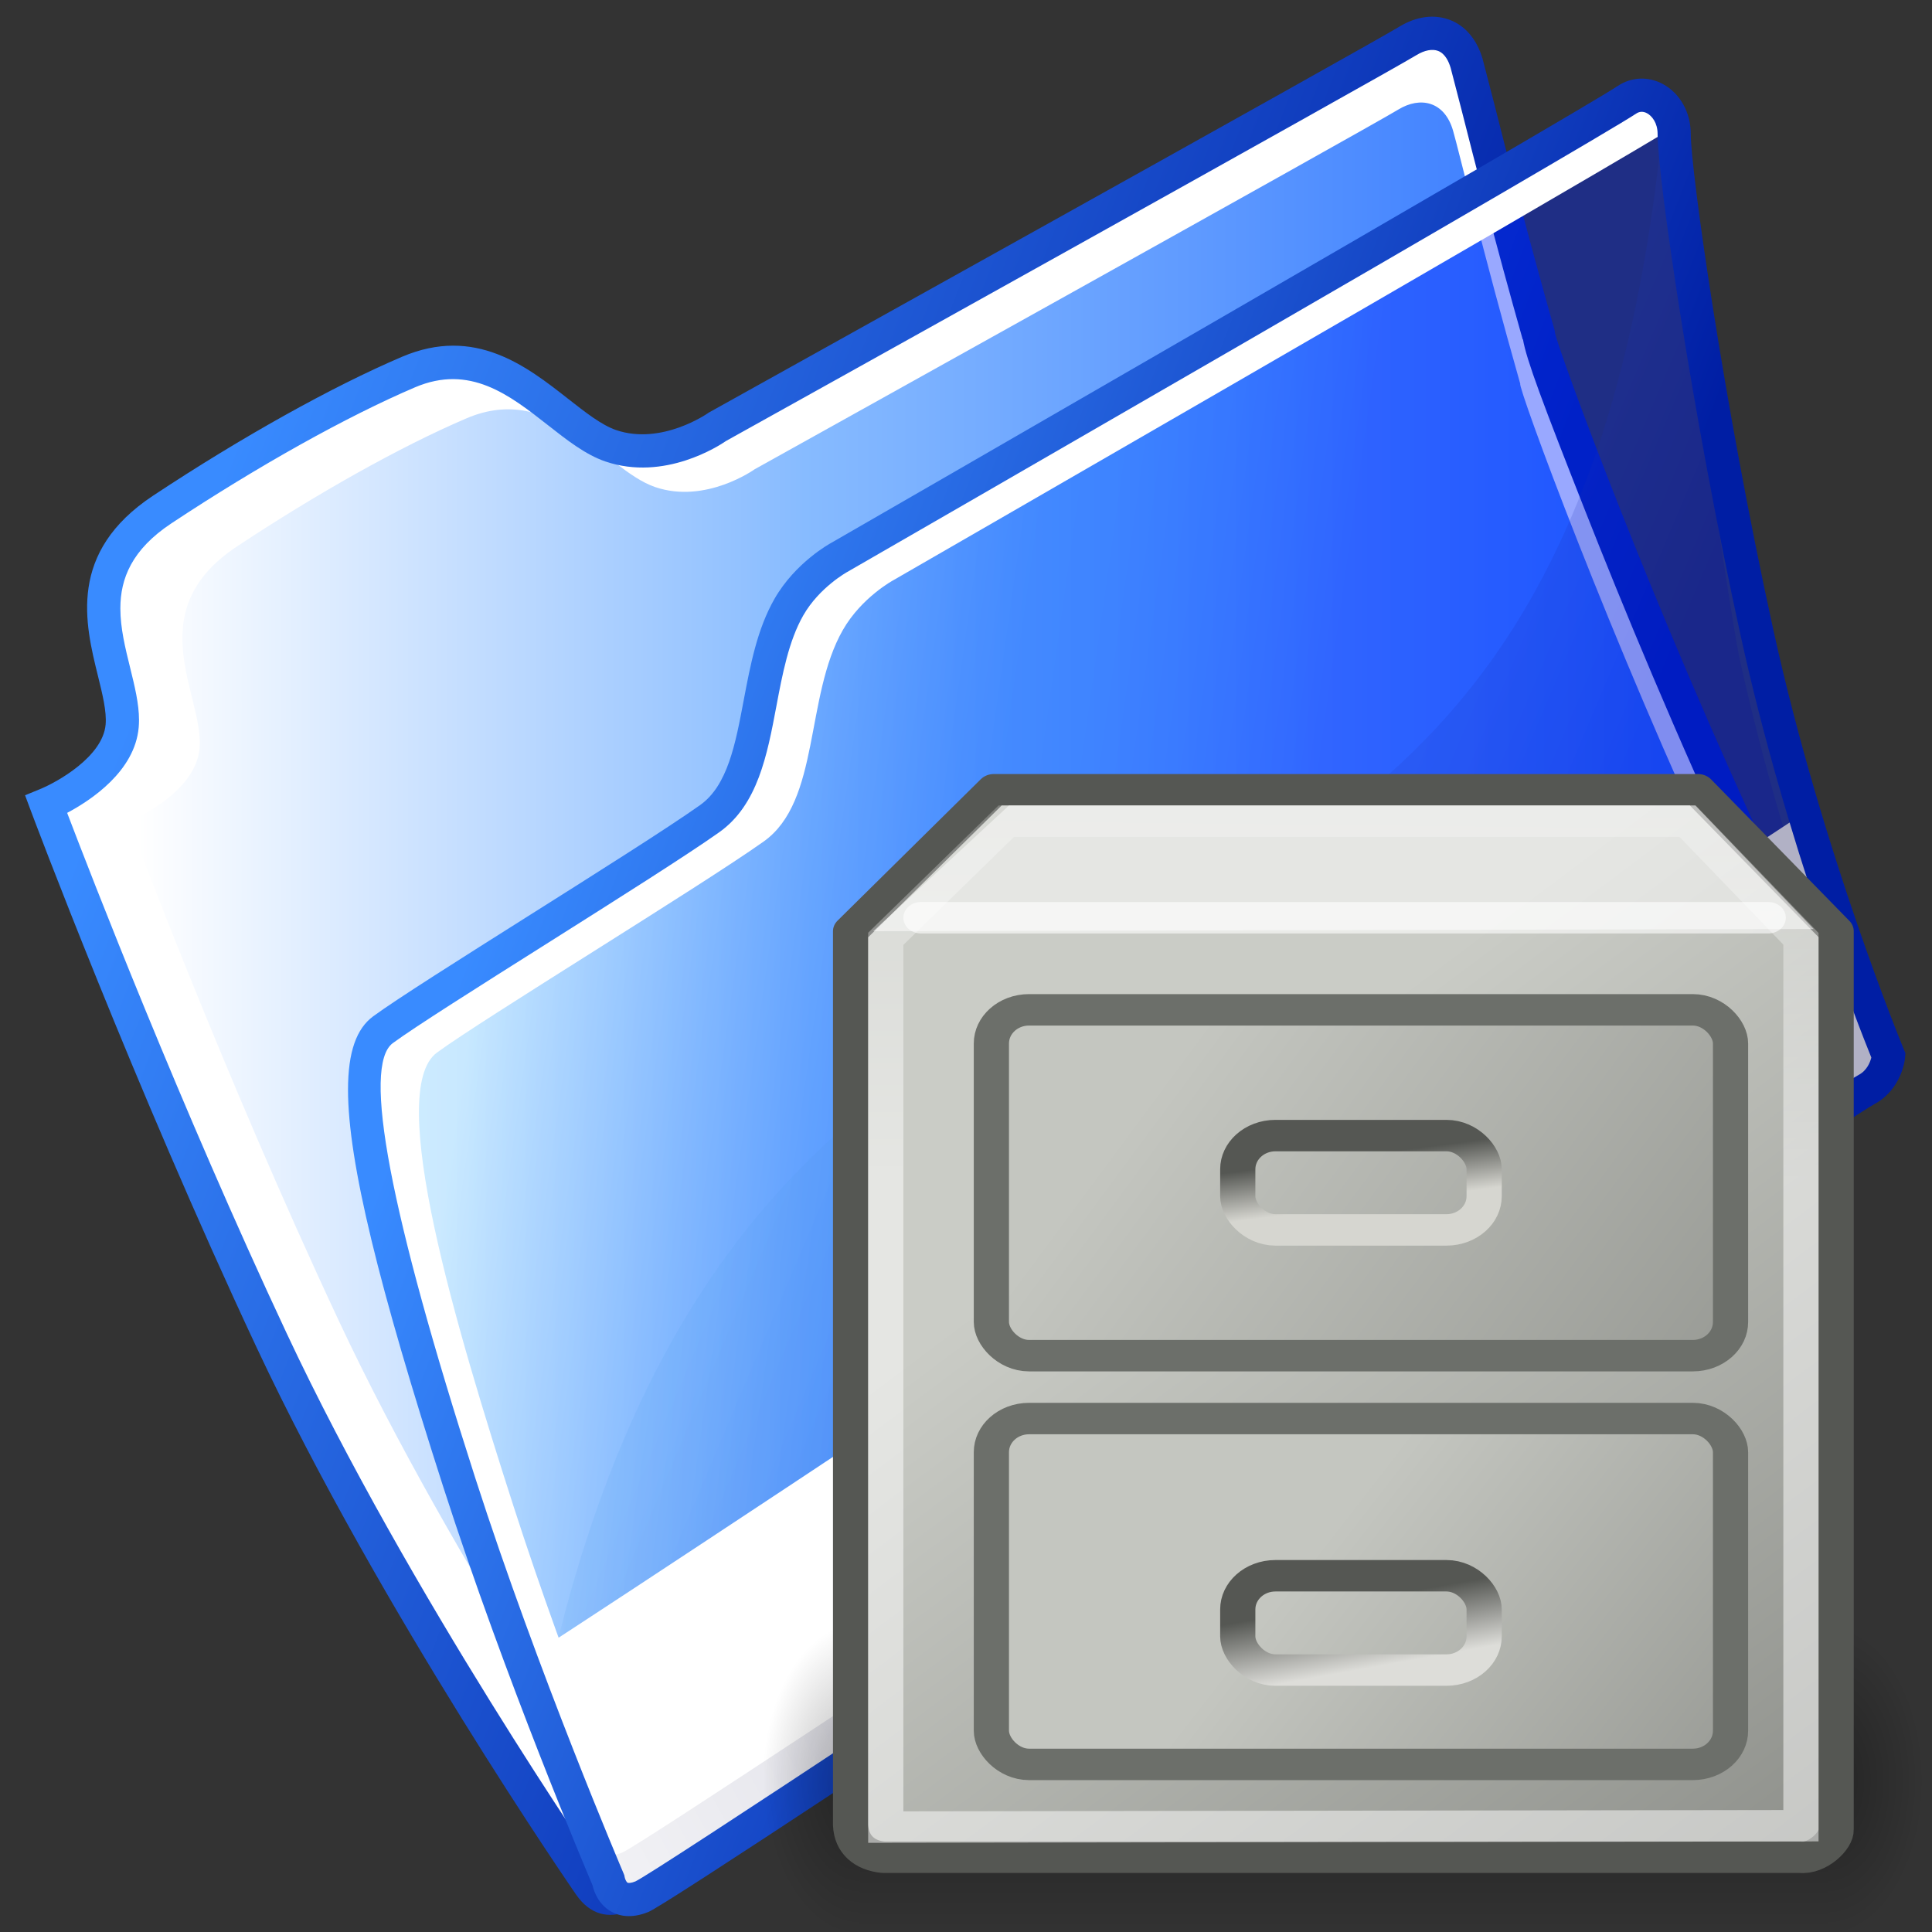 <?xml version="1.0" encoding="UTF-8" standalone="no"?>
<!-- Generator: Adobe Illustrator 10.0.3, SVG Export Plug-In . SVG Version: 3.0.0 Build 77)  -->
<svg
   xmlns:a="http://ns.adobe.com/AdobeSVGViewerExtensions/3.0/"
   xmlns:dc="http://purl.org/dc/elements/1.1/"
   xmlns:cc="http://creativecommons.org/ns#"
   xmlns:rdf="http://www.w3.org/1999/02/22-rdf-syntax-ns#"
   xmlns:svg="http://www.w3.org/2000/svg"
   xmlns="http://www.w3.org/2000/svg"
   xmlns:xlink="http://www.w3.org/1999/xlink"
   xmlns:sodipodi="http://sodipodi.sourceforge.net/DTD/sodipodi-0.dtd"
   xmlns:inkscape="http://www.inkscape.org/namespaces/inkscape"
   width="128"
   height="128"
   viewBox="0 0 128 128"
   overflow="visible"
   enable-background="new 0 0 128 128"
   xml:space="preserve"
   id="svg2"
   sodipodi:version="0.32"
   inkscape:version="0.46"
   sodipodi:docname="folder_archive1.svg"
   inkscape:output_extension="org.inkscape.output.svg.inkscape"
   inkscape:export-filename="/home/rrp/Ikony/folder_archive1.png"
   inkscape:export-xdpi="180"
   inkscape:export-ydpi="180"><rect x="0" y="0" width="128" height="128" fill="#333333" stroke="none"/><defs
   id="defs119"><inkscape:perspective
     sodipodi:type="inkscape:persp3d"
     inkscape:vp_x="0 : 64 : 1"
     inkscape:vp_y="0 : 1000 : 0"
     inkscape:vp_z="128 : 64 : 1"
     inkscape:persp3d-origin="64 : 42.666667 : 1"
     id="perspective123" /><linearGradient
     gradientUnits="userSpaceOnUse"
     y2="41.071"
     x2="40.23"
     y1="29.98"
     x1="24.203"
     id="linearGradient9753"
     xlink:href="#linearGradient6985"
     inkscape:collect="always" /><linearGradient
     gradientUnits="userSpaceOnUse"
     y2="30.088"
     x2="40.489"
     y1="15.97"
     x1="19.152"
     id="linearGradient9745"
     xlink:href="#linearGradient6985"
     inkscape:collect="always" /><linearGradient
     gradientTransform="translate(-5.112972e-6,-13)"
     y2="30.946"
     x2="26.263"
     y1="32.495"
     x1="26.49"
     gradientUnits="userSpaceOnUse"
     id="linearGradient7039"
     xlink:href="#linearGradient7951"
     inkscape:collect="always" /><linearGradient
     gradientTransform="translate(-5.9604639e-8,1)"
     gradientUnits="userSpaceOnUse"
     y2="31.364"
     x2="24.573"
     y1="33.479"
     x1="25"
     id="linearGradient7025"
     xlink:href="#linearGradient7957"
     inkscape:collect="always" /><linearGradient
     gradientUnits="userSpaceOnUse"
     y2="7"
     x2="23.857"
     y1="18.618"
     x1="23.714"
     id="linearGradient7003"
     xlink:href="#linearGradient6997"
     inkscape:collect="always" /><linearGradient
     gradientUnits="userSpaceOnUse"
     y2="42.782"
     x2="40.11"
     y1="18.286"
     x1="19.571"
     id="linearGradient6991"
     xlink:href="#linearGradient11955"
     inkscape:collect="always" /><linearGradient
     id="linearGradient6985"
     inkscape:collect="always"><stop
       id="stop6987"
       offset="0"
       style="stop-color:#c4c6c0;stop-opacity:1" /><stop
       id="stop6989"
       offset="1"
       style="stop-color:#888a85;stop-opacity:1" /></linearGradient><linearGradient
     id="linearGradient6997"
     inkscape:collect="always"><stop
       id="stop6999"
       offset="0"
       style="stop-color:white;stop-opacity:1" /><stop
       id="stop7001"
       offset="1"
       style="stop-color:white;stop-opacity:0.47" /></linearGradient><linearGradient
     inkscape:collect="always"
     id="linearGradient7951"><stop
       style="stop-color:#d6d6d0;stop-opacity:1"
       offset="0"
       id="stop7953" /><stop
       style="stop-color:#555753;stop-opacity:1"
       offset="1"
       id="stop7955" /></linearGradient><linearGradient
     inkscape:collect="always"
     id="linearGradient7957"><stop
       style="stop-color:#ddddd9;stop-opacity:1"
       offset="0"
       id="stop7959" /><stop
       style="stop-color:#555753;stop-opacity:1"
       offset="1"
       id="stop7961" /></linearGradient><radialGradient
     r="3.5"
     fy="39.465"
     fx="7"
     cy="39.465"
     cx="7"
     gradientTransform="matrix(0,-1,1.143,0,-41.103,45.5)"
     gradientUnits="userSpaceOnUse"
     id="radialGradient23040"
     xlink:href="#linearGradient22122"
     inkscape:collect="always" /><linearGradient
     id="linearGradient22122"
     inkscape:collect="always"><stop
       id="stop22124"
       offset="0"
       style="stop-color:black;stop-opacity:1;" /><stop
       id="stop22126"
       offset="1"
       style="stop-color:black;stop-opacity:0;" /></linearGradient><radialGradient
     r="3.5"
     fy="39.465"
     fx="7"
     cy="39.465"
     cx="7"
     gradientTransform="matrix(0,-1,1.143,0,-89.103,-31.5)"
     gradientUnits="userSpaceOnUse"
     id="radialGradient23042"
     xlink:href="#linearGradient22122"
     inkscape:collect="always" /><linearGradient
     y2="42.041"
     x2="18.142"
     y1="35"
     x1="18.142"
     gradientUnits="userSpaceOnUse"
     id="linearGradient23044"
     xlink:href="#linearGradient22140"
     inkscape:collect="always" /><linearGradient
     id="linearGradient22140"><stop
       id="stop22142"
       offset="0"
       style="stop-color:black;stop-opacity:0;" /><stop
       style="stop-color:black;stop-opacity:1;"
       offset="0.5"
       id="stop22148" /><stop
       id="stop22144"
       offset="1"
       style="stop-color:black;stop-opacity:0;" /></linearGradient><linearGradient
     inkscape:collect="always"
     id="linearGradient11955"><stop
       style="stop-color:#caccc6;stop-opacity:1"
       offset="0"
       id="stop11957" /><stop
       style="stop-color:#888a85;stop-opacity:1"
       offset="1"
       id="stop11959" /></linearGradient><inkscape:perspective
     id="perspective3124"
     inkscape:persp3d-origin="24 : 16 : 1"
     inkscape:vp_z="48 : 24 : 1"
     inkscape:vp_y="0 : 1000 : 0"
     inkscape:vp_x="0 : 24 : 1"
     sodipodi:type="inkscape:persp3d" /></defs><sodipodi:namedview
   inkscape:window-height="672"
   inkscape:window-width="640"
   inkscape:pageshadow="2"
   inkscape:pageopacity="0.0"
   guidetolerance="10.0"
   gridtolerance="10.0"
   objecttolerance="10.0"
   borderopacity="1.0"
   bordercolor="#666666"
   pagecolor="#ffffff"
   id="base"
   showgrid="false"
   inkscape:zoom="3.640625"
   inkscape:cx="64"
   inkscape:cy="64"
   inkscape:window-x="0"
   inkscape:window-y="0"
   inkscape:current-layer="svg2" />
	<g
   id="Layer_1">
		<g
   id="g5">
			<g
   id="g7">
				<linearGradient
   id="XMLID_1_"
   gradientUnits="userSpaceOnUse"
   x1="67.02"
   y1="-22.632"
   x2="60.504"
   y2="123.73">
					<stop
   offset="0.382"
   style="stop-color:#DCF0FF"
   id="stop10" />
					<stop
   offset="0.444"
   style="stop-color:#C9E6FF"
   id="stop12" />
					<stop
   offset="0.631"
   style="stop-color:#92CAFF"
   id="stop14" />
					<stop
   offset="0.793"
   style="stop-color:#6AB5FF"
   id="stop16" />
					<stop
   offset="0.921"
   style="stop-color:#52A9FF"
   id="stop18" />
					<stop
   offset="1"
   style="stop-color:#49A4FF"
   id="stop20" />
					<a:midPointStop
   offset="0.382"
   style="stop-color:#DCF0FF" />
					<a:midPointStop
   offset="0.4"
   style="stop-color:#DCF0FF" />
					<a:midPointStop
   offset="1"
   style="stop-color:#49A4FF" />
				</linearGradient>
				<path
   fill-rule="evenodd"
   clip-rule="evenodd"
   fill="url(#XMLID_1_)"
   d="M101.944,22.202      c-2.628-9.266-4.355-16.555-4.776-18.001c-0.604-2.081-2.325-2.449-3.891-1.492c-2.003,1.228-45.738,25.562-45.738,25.562      s-3.47,2.491-7.073,1.264c-3.601-1.23-7.215-7.521-13.401-4.884c-4.749,2.026-10.732,5.412-16.307,9.101      c-7.002,4.631-2.34,10.637-2.664,14.347c-0.287,3.28-5.031,5.204-5.031,5.204S9.776,71.266,17.999,88.81      s21.085,36.104,21.085,36.104c0.312,0.442,0.862,1.212,2.23,0.652c1.95-0.794,78.553-52.096,81.12-53.473      c0.462-0.245,0.773-0.591,0.987-0.935c-2.407-4.28-4.803-8.815-6.899-13.286C108.299,40.326,101.727,22.305,101.944,22.202z"
   id="path22" />
				<path
   fill-rule="evenodd"
   clip-rule="evenodd"
   fill="#FFFFFF"
   d="M101.944,23.202c-2.628-9.266-4.355-16.555-4.776-18.001      c-0.604-2.081-2.325-2.449-3.891-1.492c-2.003,1.228-45.738,25.562-45.738,25.562s-3.47,2.491-7.073,1.264      c-3.601-1.23-7.215-7.521-13.401-4.884c-4.749,2.026-10.732,5.412-16.307,9.101c-7.002,4.631-2.34,10.637-2.664,14.347      c-0.287,3.28-5.031,5.204-5.031,5.204S9.776,72.266,17.999,89.81s21.085,36.104,21.085,36.104      c0.312,0.442,0.862,1.212,2.23,0.652c1.95-0.794,78.553-52.096,81.12-53.473c0.462-0.245,0.773-0.591,0.987-0.935      c-2.407-4.28-4.803-8.815-6.899-13.286C108.299,41.326,101.727,23.305,101.944,23.202z"
   id="path24" />
				<linearGradient
   id="XMLID_2_"
   gradientUnits="userSpaceOnUse"
   x1="8.533"
   y1="64.347"
   x2="120.743"
   y2="64.347">
					<stop
   offset="0.006"
   style="stop-color:#FFFFFF"
   id="stop27" />
					<stop
   offset="0.399"
   style="stop-color:#87BBFF"
   id="stop29" />
					<stop
   offset="1"
   style="stop-color:#1E65FF"
   id="stop31" />
					<a:midPointStop
   offset="0.006"
   style="stop-color:#FFFFFF" />
					<a:midPointStop
   offset="0.5"
   style="stop-color:#FFFFFF" />
					<a:midPointStop
   offset="0.399"
   style="stop-color:#87BBFF" />
					<a:midPointStop
   offset="0.5"
   style="stop-color:#87BBFF" />
					<a:midPointStop
   offset="1"
   style="stop-color:#1E65FF" />
				</linearGradient>
				<path
   fill="url(#XMLID_2_)"
   d="M100.722,25.434C98.269,16.796,96.659,10,96.267,8.651c-0.563-1.94-2.166-2.284-3.627-1.392      c-1.867,1.145-42.641,23.83-42.641,23.83s-3.235,2.324-6.595,1.18c-3.357-1.148-6.727-7.014-12.496-4.554      c-4.426,1.888-10.004,5.044-15.201,8.483c-6.527,4.318-2.182,9.918-2.483,13.376c-0.269,3.059-4.69,4.852-4.69,4.852      s6.258,16.748,13.926,33.106c7.664,16.355,19.656,33.659,19.656,33.659c0.291,0.411,0.805,1.127,2.079,0.607      c1.818-0.742,73.235-48.569,75.63-49.854c0.43-0.229,0.719-0.552,0.919-0.871c-2.244-3.991-4.479-8.22-6.432-12.387      C106.645,42.33,100.516,25.529,100.722,25.434z"
   id="path33" />
				<linearGradient
   id="XMLID_3_"
   gradientUnits="userSpaceOnUse"
   x1="87.424"
   y1="71.276"
   x2="10.752"
   y2="41.642">
					<stop
   offset="0"
   style="stop-color:#001EA4"
   id="stop36" />
					<stop
   offset="1"
   style="stop-color:#398BFF"
   id="stop38" />
					<a:midPointStop
   offset="0"
   style="stop-color:#001EA4" />
					<a:midPointStop
   offset="0.5"
   style="stop-color:#001EA4" />
					<a:midPointStop
   offset="1"
   style="stop-color:#398BFF" />
				</linearGradient>
				<path
   fill="url(#XMLID_3_)"
   d="M92.703,1.771c-1.961,1.202-45.262,25.296-45.698,25.538l-0.053,0.029L46.9,27.375      c-0.03,0.021-3.072,2.143-6.08,1.118c-0.959-0.328-2.033-1.171-3.17-2.062c-2.756-2.162-6.186-4.853-11.018-2.792      C22.007,25.612,16,28.964,10.15,32.834c-5.683,3.758-4.515,8.488-3.662,11.941c0.301,1.217,0.585,2.367,0.51,3.227      c-0.187,2.129-3.203,3.812-4.35,4.281L1.66,52.688l0.373,1c0.066,0.18,6.822,18.206,14.97,35.589      c8.167,17.426,21.048,36.077,21.177,36.264c0.906,1.288,2.1,1.638,3.551,1.044c1.1-0.448,18.391-11.916,46.737-30.75      c16.412-10.904,33.384-22.181,34.486-22.771c0.572-0.304,1.045-0.749,1.401-1.323l0.345-0.553l-0.319-0.567      c-2.657-4.725-4.966-9.17-6.862-13.215c-8.084-17.246-14.25-34.148-14.492-35.332l-0.008-0.04l-0.016-0.13      c-1.819-6.414-3.201-11.858-4.026-15.111l-0.752-2.896c-0.367-1.263-1.13-2.176-2.148-2.57      C95.033,0.92,93.835,1.078,92.703,1.771z M93.853,3.646c0.524-0.32,1.045-0.42,1.429-0.271c0.467,0.181,0.709,0.716,0.83,1.132      c0,0.001,0.732,2.824,0.732,2.824c0.829,3.264,2.215,8.727,4.042,15.17c0,0,0.013-0.025,0.013-0.027      c0.215,1.321,1.325,4.264,4.146,11.424c2.339,5.936,6.055,14.994,10.482,24.44c1.819,3.88,4.036,8.141,6.546,12.636      c-0.057,0.041-0.091,0.113-0.153,0.146c-1.198,0.643-16.709,10.948-34.669,22.881c-20.022,13.303-44.941,29.859-46.379,30.557      c-0.537,0.22-0.611,0.113-0.887-0.278c-0.124-0.179-12.902-18.682-20.989-35.938C11.938,73.286,5.934,57.752,4.449,53.855      c1.564-0.83,4.485-2.752,4.74-5.662c0.014-0.161,0.021-0.324,0.021-0.488c0-1.085-0.287-2.242-0.586-3.457      c-0.323-1.307-0.65-2.631-0.65-3.936c0-1.972,0.748-3.896,3.39-5.645c5.743-3.799,11.623-7.082,16.132-9.006      c3.635-1.55,6.259,0.509,8.797,2.5c1.287,1.01,2.504,1.965,3.816,2.413c3.917,1.334,7.553-1.054,8.005-1.366      C50.246,28.023,91.861,4.867,93.853,3.646z"
   id="path40" />
				<path
   fill="none"
   d="M128,128H0V0h128V128z"
   id="path42" />
			</g>
			<linearGradient
   id="XMLID_4_"
   gradientUnits="userSpaceOnUse"
   x1="32.111"
   y1="59.96"
   x2="85.156"
   y2="67.426">
				<stop
   offset="0"
   style="stop-color:#CDF8FF"
   id="stop45" />
				<stop
   offset="0.107"
   style="stop-color:#A1D6FF"
   id="stop47" />
				<stop
   offset="0.286"
   style="stop-color:#5CA2FF"
   id="stop49" />
				<stop
   offset="0.436"
   style="stop-color:#2A7BFF"
   id="stop51" />
				<stop
   offset="0.549"
   style="stop-color:#0C64FF"
   id="stop53" />
				<stop
   offset="0.612"
   style="stop-color:#005BFF"
   id="stop55" />
				<stop
   offset="0.711"
   style="stop-color:#0056FF"
   id="stop57" />
				<stop
   offset="0.831"
   style="stop-color:#0047FF"
   id="stop59" />
				<stop
   offset="0.962"
   style="stop-color:#002FFF"
   id="stop61" />
				<stop
   offset="1"
   style="stop-color:#0026FF"
   id="stop63" />
				<a:midPointStop
   offset="0"
   style="stop-color:#CDF8FF" />
				<a:midPointStop
   offset="0.421"
   style="stop-color:#CDF8FF" />
				<a:midPointStop
   offset="0.612"
   style="stop-color:#005BFF" />
				<a:midPointStop
   offset="0.667"
   style="stop-color:#005BFF" />
				<a:midPointStop
   offset="1"
   style="stop-color:#0026FF" />
			</linearGradient>
			<path
   opacity="0.4"
   fill="url(#XMLID_4_)"
   d="M40.3,124.545c0,0-5.63-13.158-9.86-26.29c-3.762-11.693-8.514-27.498-5.066-30.032     c3.033-2.229,17.423-10.991,21.643-13.982c3.77-2.672,2.719-9.599,5.253-14.022c1.243-2.17,3.354-3.299,3.354-3.299     S105.001,8.47,107.793,6.608c1.351-0.899,3.126,0.315,3.126,2.258c0,2.669,2.196,18.056,5.485,33.048     c3.294,15.017,8.718,28.038,8.718,28.038s-0.133,1.522-1.458,2.23c-2.572,1.375-79.172,52.676-81.124,53.473     C40.588,126.451,40.3,124.545,40.3,124.545z"
   id="path65" />
			<defs
   id="defs67">
				<filter
   id="Adobe_OpacityMaskFilter"
   filterUnits="userSpaceOnUse"
   x="37"
   y="9.75"
   width="86.795"
   height="115.955">
					<feColorMatrix
   type="matrix"
   values="1 0 0 0 0  0 1 0 0 0  0 0 1 0 0  0 0 0 1 0"
   id="feColorMatrix70" />
				</filter>
			</defs>
			<mask
   maskUnits="userSpaceOnUse"
   x="37"
   y="9.75"
   width="86.795"
   height="115.955"
   id="XMLID_5_">
				<g
   filter="url(#Adobe_OpacityMaskFilter)"
   id="g73">
					<linearGradient
   id="XMLID_6_"
   gradientUnits="userSpaceOnUse"
   x1="101.908"
   y1="30.767"
   x2="12.619"
   y2="86.156">
						<stop
   offset="0"
   style="stop-color:#FFFFFF"
   id="stop76" />
						<stop
   offset="1"
   style="stop-color:#000000"
   id="stop78" />
						<a:midPointStop
   offset="0"
   style="stop-color:#FFFFFF" />
						<a:midPointStop
   offset="0.5"
   style="stop-color:#FFFFFF" />
						<a:midPointStop
   offset="1"
   style="stop-color:#000000" />
					</linearGradient>
					<path
   fill="url(#XMLID_6_)"
   d="M125.483,115.934H-1.522V-4.865h127.006V115.934z"
   id="path80" />
				</g>
			</mask>
			<linearGradient
   id="XMLID_7_"
   gradientUnits="userSpaceOnUse"
   x1="46.169"
   y1="55.15"
   x2="97.329"
   y2="76.854">
				<stop
   offset="0"
   style="stop-color:#6AC5FF"
   id="stop83" />
				<stop
   offset="0.126"
   style="stop-color:#61B3F6"
   id="stop85" />
				<stop
   offset="0.378"
   style="stop-color:#4886E0"
   id="stop87" />
				<stop
   offset="0.729"
   style="stop-color:#213DBD"
   id="stop89" />
				<stop
   offset="1"
   style="stop-color:#00009F"
   id="stop91" />
				<a:midPointStop
   offset="0"
   style="stop-color:#6AC5FF" />
				<a:midPointStop
   offset="0.553"
   style="stop-color:#6AC5FF" />
				<a:midPointStop
   offset="1"
   style="stop-color:#00009F" />
			</linearGradient>
			<path
   opacity="0.4"
   mask="url(#XMLID_5_)"
   fill="url(#XMLID_7_)"
   d="M115.251,43.631c-0.67-3.055-4.683-30.909-5.251-33.881     c-7.5,68.5-57.5,36.75-73,98.75c-1.066,4.266,3.66,16.117,3.66,16.117s0.283,1.868,2.196,1.088     c1.913-0.781,76.988-51.061,79.51-52.408c1.299-0.694,1.429-2.187,1.429-2.187S118.479,58.348,115.251,43.631z"
   id="path93" />
			<path
   fill="#FFFFFF"
   d="M28.949,69.737c3.033-2.228,17.424-10.99,21.643-13.982c3.77-2.672,2.721-9.6,5.253-14.022     c1.244-2.17,3.354-3.3,3.354-3.3s42.856-24.691,50.972-29.57c-0.296-1.609-1.847-2.523-3.065-1.712     c-2.793,1.86-52.172,30.31-52.172,30.31s-2.109,1.129-3.354,3.3c-2.533,4.423-1.483,11.35-5.253,14.022     c-4.22,2.991-18.609,11.754-21.642,13.981c-3.449,2.534,1.303,18.339,5.066,30.031c4.23,13.134,9.86,26.291,9.86,26.291     s0.288,1.907,2.239,1.109c0.148-0.059,0.727-0.41,1.658-1.002c-1.311-3.131-5.905-14.285-9.494-25.426     C30.252,88.076,25.502,72.271,28.949,69.737z"
   id="path95" />
			<linearGradient
   id="XMLID_8_"
   gradientUnits="userSpaceOnUse"
   x1="57.867"
   y1="100.926"
   x2="120.558"
   y2="70.713">
				<stop
   offset="0"
   style="stop-color:#FFFFFF"
   id="stop98" />
				<stop
   offset="1"
   style="stop-color:#B1B1C5"
   id="stop100" />
				<a:midPointStop
   offset="0"
   style="stop-color:#FFFFFF" />
				<a:midPointStop
   offset="0.5"
   style="stop-color:#FFFFFF" />
				<a:midPointStop
   offset="1"
   style="stop-color:#B1B1C5" />
			</linearGradient>
			<path
   fill="url(#XMLID_8_)"
   d="M34.57,110.088c3.049,8.195,5.729,14.457,5.729,14.457s0.288,1.906,2.24,1.11     c1.952-0.797,78.552-52.098,81.124-53.473c1.325-0.708,1.458-2.23,1.458-2.23s-2.802-6.724-5.6-16.083     C103.634,64.267,49.998,100.108,34.57,110.088z"
   id="path102" />
			<linearGradient
   id="XMLID_9_"
   gradientUnits="userSpaceOnUse"
   x1="18.033"
   y1="124.108"
   x2="116.451"
   y2="70.454">
				<stop
   offset="0"
   style="stop-color:#FFFFFF"
   id="stop105" />
				<stop
   offset="1"
   style="stop-color:#B1B1C5"
   id="stop107" />
				<a:midPointStop
   offset="0"
   style="stop-color:#FFFFFF" />
				<a:midPointStop
   offset="0.5"
   style="stop-color:#FFFFFF" />
				<a:midPointStop
   offset="1"
   style="stop-color:#B1B1C5" />
			</linearGradient>
			<path
   fill="url(#XMLID_9_)"
   a:adobe-blending-mode="multiply"
   d="M119.522,53.869c-0.107,0.069-0.221,0.145-0.332,0.217     c2.44,7.683,4.63,12.942,4.63,12.942s-0.133,1.521-1.457,2.229c-2.571,1.375-79.172,52.676-81.123,53.473     c-0.902,0.369-1.445,0.157-1.773-0.176c0.523,1.263,0.833,1.99,0.833,1.99s0.288,1.906,2.24,1.11     c1.952-0.797,78.552-52.098,81.124-53.473c1.325-0.708,1.458-2.23,1.458-2.23S122.32,63.229,119.522,53.869z"
   id="path109" />
			<linearGradient
   id="XMLID_10_"
   gradientUnits="userSpaceOnUse"
   x1="95.627"
   y1="73.951"
   x2="35.754"
   y2="50.81">
				<stop
   offset="0"
   style="stop-color:#001EA4"
   id="stop112" />
				<stop
   offset="1"
   style="stop-color:#398BFF"
   id="stop114" />
				<a:midPointStop
   offset="0"
   style="stop-color:#001EA4" />
				<a:midPointStop
   offset="0.5"
   style="stop-color:#001EA4" />
				<a:midPointStop
   offset="1"
   style="stop-color:#398BFF" />
			</linearGradient>
			<path
   fill="url(#XMLID_10_)"
   d="M107.184,5.693c-2.731,1.82-51.617,29.988-52.111,30.272c-0.066,0.036-2.373,1.289-3.758,3.705     c-1.154,2.015-1.605,4.41-2.043,6.726c-0.548,2.906-1.064,5.651-2.893,6.946c-2.108,1.495-6.814,4.466-11.364,7.337     c-4.506,2.845-8.762,5.531-10.293,6.656c-1.098,0.808-1.665,2.348-1.665,4.863c0,4.761,2.031,13.013,6.336,26.393     c4.072,12.642,9.488,25.429,9.86,26.303c0.085,0.371,0.365,1.257,1.237,1.752c0.482,0.274,1.303,0.502,2.465,0.027     c1.098-0.448,18.279-11.843,46.446-30.558c16.554-10.997,33.671-22.37,34.781-22.964c1.461-0.78,1.967-2.318,2.035-3.104     l0.023-0.27l-0.104-0.249c-0.054-0.13-5.426-13.11-8.659-27.852c-3.341-15.228-5.46-30.459-5.46-32.812     c0-1.423-0.713-2.688-1.861-3.304C109.192,5.047,108.081,5.096,107.184,5.693z M41.578,124.734     c-0.076-0.042-0.168-0.237-0.193-0.372l-0.022-0.118l-0.052-0.132c-0.056-0.131-5.658-13.265-9.824-26.194     c-5.667-17.614-7.505-27.307-5.462-28.809c1.469-1.079,5.692-3.746,10.165-6.568c4.574-2.889,9.305-5.875,11.462-7.403     c2.552-1.81,3.178-5.126,3.782-8.333c0.402-2.137,0.82-4.348,1.789-6.04c1.062-1.853,2.902-2.867,2.922-2.878     c2.044-1.177,49.469-28.504,52.259-30.363c0.223-0.148,0.464-0.156,0.716-0.021c0.322,0.174,0.7,0.635,0.7,1.364     c0,2.868,2.272,18.522,5.511,33.284c3.012,13.73,7.844,25.924,8.65,27.914c-0.078,0.305-0.284,0.854-0.835,1.148     c-1.122,0.6-13.957,9.116-34.961,23.071c-19.897,13.219-44.659,29.671-46.087,30.364     C41.797,124.771,41.623,124.759,41.578,124.734z"
   id="path116" />
		</g>
	</g>
<g
   inkscape:label="Layer 1"
   id="layer1"
   transform="matrix(2.332,0,0,2.083,31.867,38.783)"><g
     transform="matrix(0.688,0,0,1.429,8,-17)"
     style="opacity:0.3"
     id="g22150"><rect
       style="opacity:1;fill:url(#radialGradient23040);fill-opacity:1;stroke:none;stroke-width:3;stroke-linecap:square;stroke-linejoin:miter;stroke-miterlimit:10;stroke-dasharray:none;stroke-dashoffset:1.2;stroke-opacity:1"
       id="rect22120"
       width="4"
       height="7"
       x="0"
       y="35" /><rect
       style="opacity:1;fill:url(#radialGradient23042);fill-opacity:1;stroke:none;stroke-width:3;stroke-linecap:square;stroke-linejoin:miter;stroke-miterlimit:10;stroke-dasharray:none;stroke-dashoffset:1.2;stroke-opacity:1"
       id="rect22134"
       width="4"
       height="7"
       x="-48"
       y="-42"
       transform="scale(-1,-1)" /><rect
       style="opacity:1;fill:url(#linearGradient23044);fill-opacity:1;stroke:none;stroke-width:3;stroke-linecap:square;stroke-linejoin:miter;stroke-miterlimit:10;stroke-dasharray:none;stroke-dashoffset:1.2;stroke-opacity:1"
       id="rect22138"
       width="40"
       height="7"
       x="4"
       y="35" /></g><path
     sodipodi:nodetypes="ccccccccc"
     id="path4307"
     d="M 14.571,6.5 L 34.571,6.5 L 38.5,11 L 38.5,39.571 C 38.515,39.937 37.958,40.516 37.473,40.453 L 11.429,40.453 C 10.905,40.397 10.524,40.056 10.5,39.429 L 10.5,11 L 14.571,6.5 z"
     style="fill:url(#linearGradient6991);fill-opacity:1;fill-rule:evenodd;stroke:#555753;stroke-width:1px;stroke-linecap:butt;stroke-linejoin:round;stroke-opacity:1" /><rect
     ry="1.071"
     rx="1.071"
     y="13.5"
     x="14.5"
     height="11"
     width="21"
     id="rect5197"
     style="opacity:1;fill:url(#linearGradient9745);fill-opacity:1;fill-rule:nonzero;stroke:#6c6f6a;stroke-width:1;stroke-linecap:butt;stroke-linejoin:round;stroke-miterlimit:4;stroke-dasharray:none;stroke-dashoffset:0;stroke-opacity:1" /><rect
     ry="1.071"
     rx="1.071"
     y="26.5"
     x="14.5"
     height="11"
     width="21"
     id="rect5199"
     style="opacity:1;fill:url(#linearGradient9753);fill-opacity:1;fill-rule:nonzero;stroke:#6c6f6a;stroke-width:1;stroke-linecap:butt;stroke-linejoin:round;stroke-miterlimit:4;stroke-dasharray:none;stroke-dashoffset:0;stroke-opacity:1" /><path
     sodipodi:nodetypes="ccccc"
     id="path5203"
     d="M 11.143,11 L 37.857,10.929 L 34.5,7 L 15,7 L 11.143,11 z"
     style="opacity:0.5;fill:#ffffff;fill-opacity:1;fill-rule:evenodd;stroke:none;stroke-width:1px;stroke-linecap:butt;stroke-linejoin:miter;stroke-opacity:1" /><path
     sodipodi:nodetypes="ccccccc"
     id="path6993"
     d="M 14.923,7.5 L 34.28,7.5 L 37.5,11.241 L 37.5,39.45 L 11.5,39.494 L 11.5,11.241 L 14.923,7.5 z"
     style="opacity:0.5;fill:none;fill-opacity:1;fill-rule:evenodd;stroke:url(#linearGradient7003);stroke-width:1px;stroke-linecap:butt;stroke-linejoin:miter;stroke-opacity:1" /><rect
     ry="1.071"
     rx="1.071"
     y="31.5"
     x="21.5"
     height="3"
     width="7"
     id="rect7017"
     style="opacity:1;fill:none;fill-opacity:1;fill-rule:nonzero;stroke:url(#linearGradient7025);stroke-width:1;stroke-linecap:round;stroke-linejoin:miter;stroke-miterlimit:4;stroke-dasharray:none;stroke-dashoffset:0;stroke-opacity:1" /><rect
     ry="1.071"
     rx="1.071"
     y="17.5"
     x="21.5"
     height="3"
     width="7"
     id="rect7037"
     style="opacity:1;fill:none;fill-opacity:1;fill-rule:nonzero;stroke:url(#linearGradient7039);stroke-width:1;stroke-linecap:round;stroke-linejoin:miter;stroke-miterlimit:4;stroke-dasharray:none;stroke-dashoffset:0;stroke-opacity:1" /><path
     sodipodi:nodetypes="cc"
     id="path6093"
     d="M 12.5,10.571 L 36.571,10.571"
     style="opacity:0.6;fill:none;fill-opacity:0.75;fill-rule:evenodd;stroke:#ffffff;stroke-width:1px;stroke-linecap:round;stroke-linejoin:miter;stroke-opacity:1" /></g></svg>